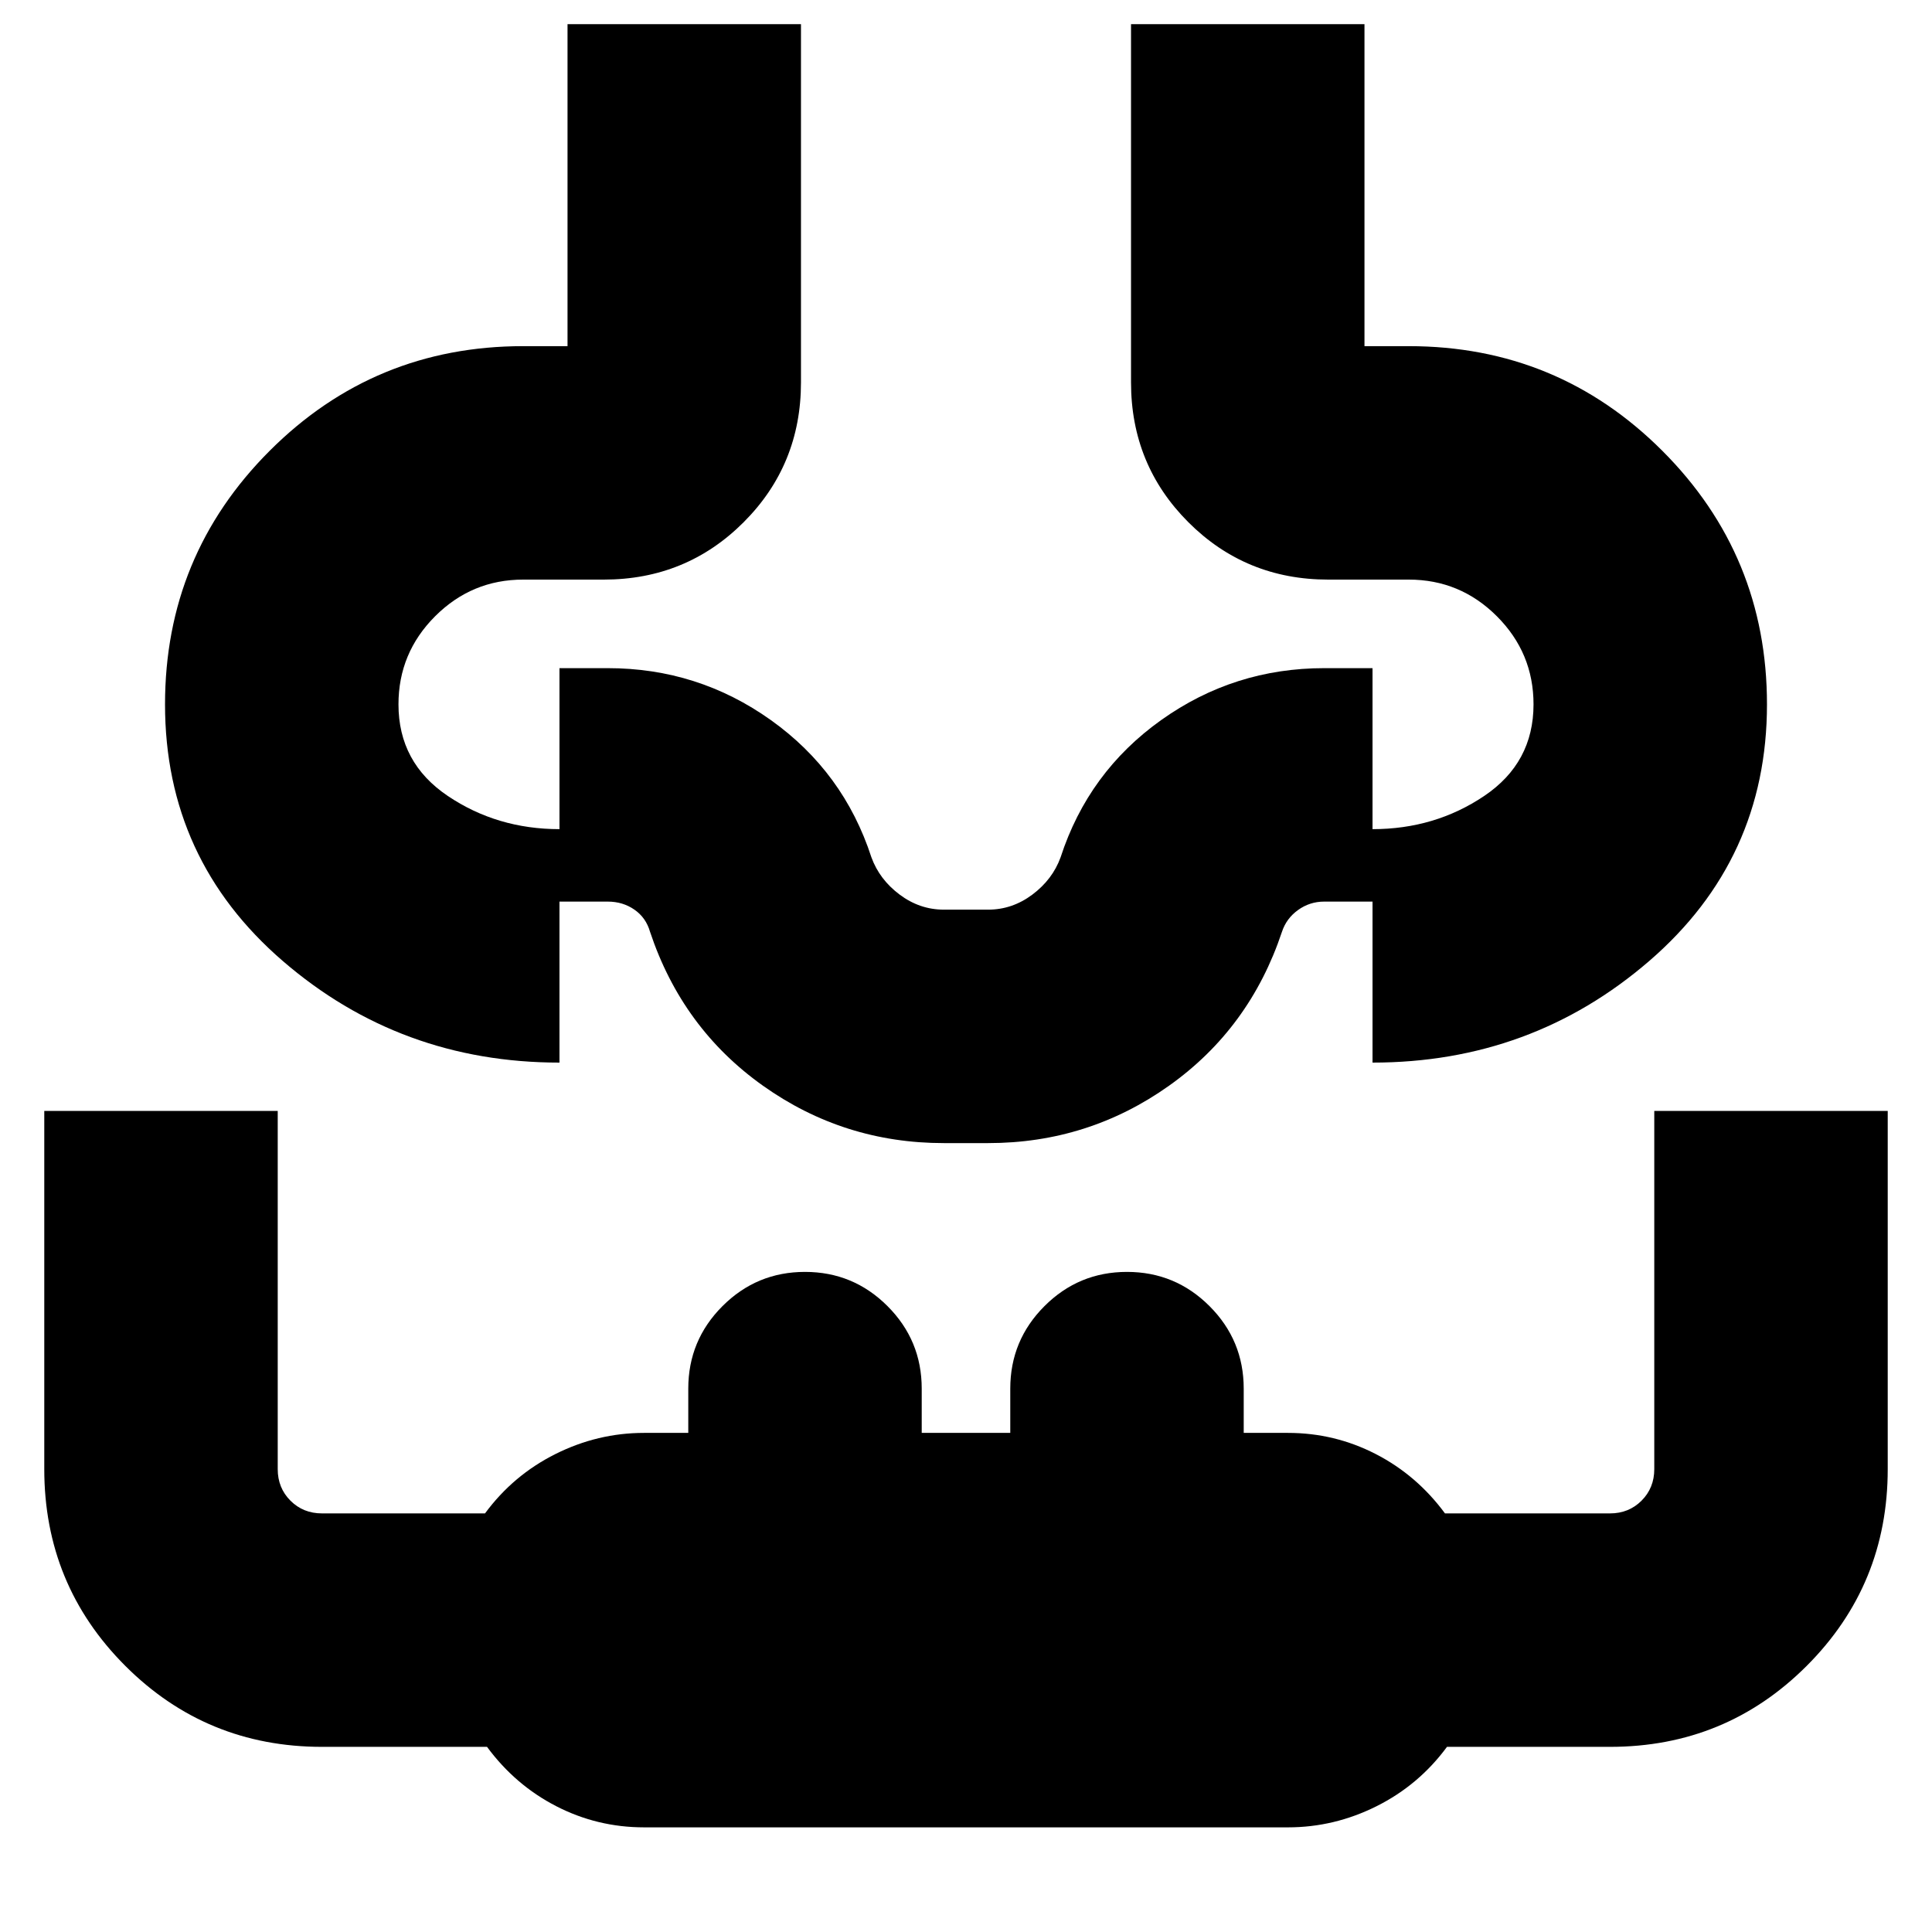 <svg xmlns="http://www.w3.org/2000/svg" height="24" viewBox="0 96 960 960" width="24"><path d="M22 648h116v178q0 9.35 6.325 15.675Q150.65 848 160 848h81q14-19 35-29.5t44-10.5h22v-22q0-24 17-41t41-17q24 0 41 17t17 41v22h44v-22q0-24 17-41t41-17q24 0 41 17t17 41v22h22q23.172 0 43.586 10.5Q704 829 718 848h82q9.35 0 15.675-6.325Q822 835.35 822 826V648h116v178q0 57.5-40.25 97.75T800 964h-81q-14 19-35 29.5t-44 10.5H320q-23.172 0-43.586-10.5Q256 983 242 964h-82q-57.5 0-97.75-40.25T22 826V648Zm260-540h116v178q0 41-28.5 69.5T300 384h-40q-25.575 0-43.788 18.213Q198 420.425 198 446q0 29 24.5 45.5T278 508v116q-79 0-137.5-50.5T82 446q0-74 52-126t126-52h22V108Zm280 0h116v160h22q74 0 126 52t52 126q0 77-58.5 127.5T682 624V508q31 0 55.5-16.5T762 446q0-25.575-18.213-43.787Q725.575 384 700 384h-40q-41 0-69.5-28.5T562 286V108Zm-82 516Zm-11 40q-49.739 0-89.87-28.5Q339 607 323 559q-2-7-7.758-11-5.757-4-13.242-4h-24V428h24q44.816 0 81.013 25.793Q419.211 479.585 433 522q4 11 14 18.5t22 7.5h22q12 0 22-7.5t14-18.5q13.789-42.415 49.987-68.207Q613.184 428 658 428h24v116h-24q-7.184 0-12.987 4.167Q639.211 552.333 637 559q-16 48-56.13 76.5Q540.739 664 491 664h-22Z"/></svg>